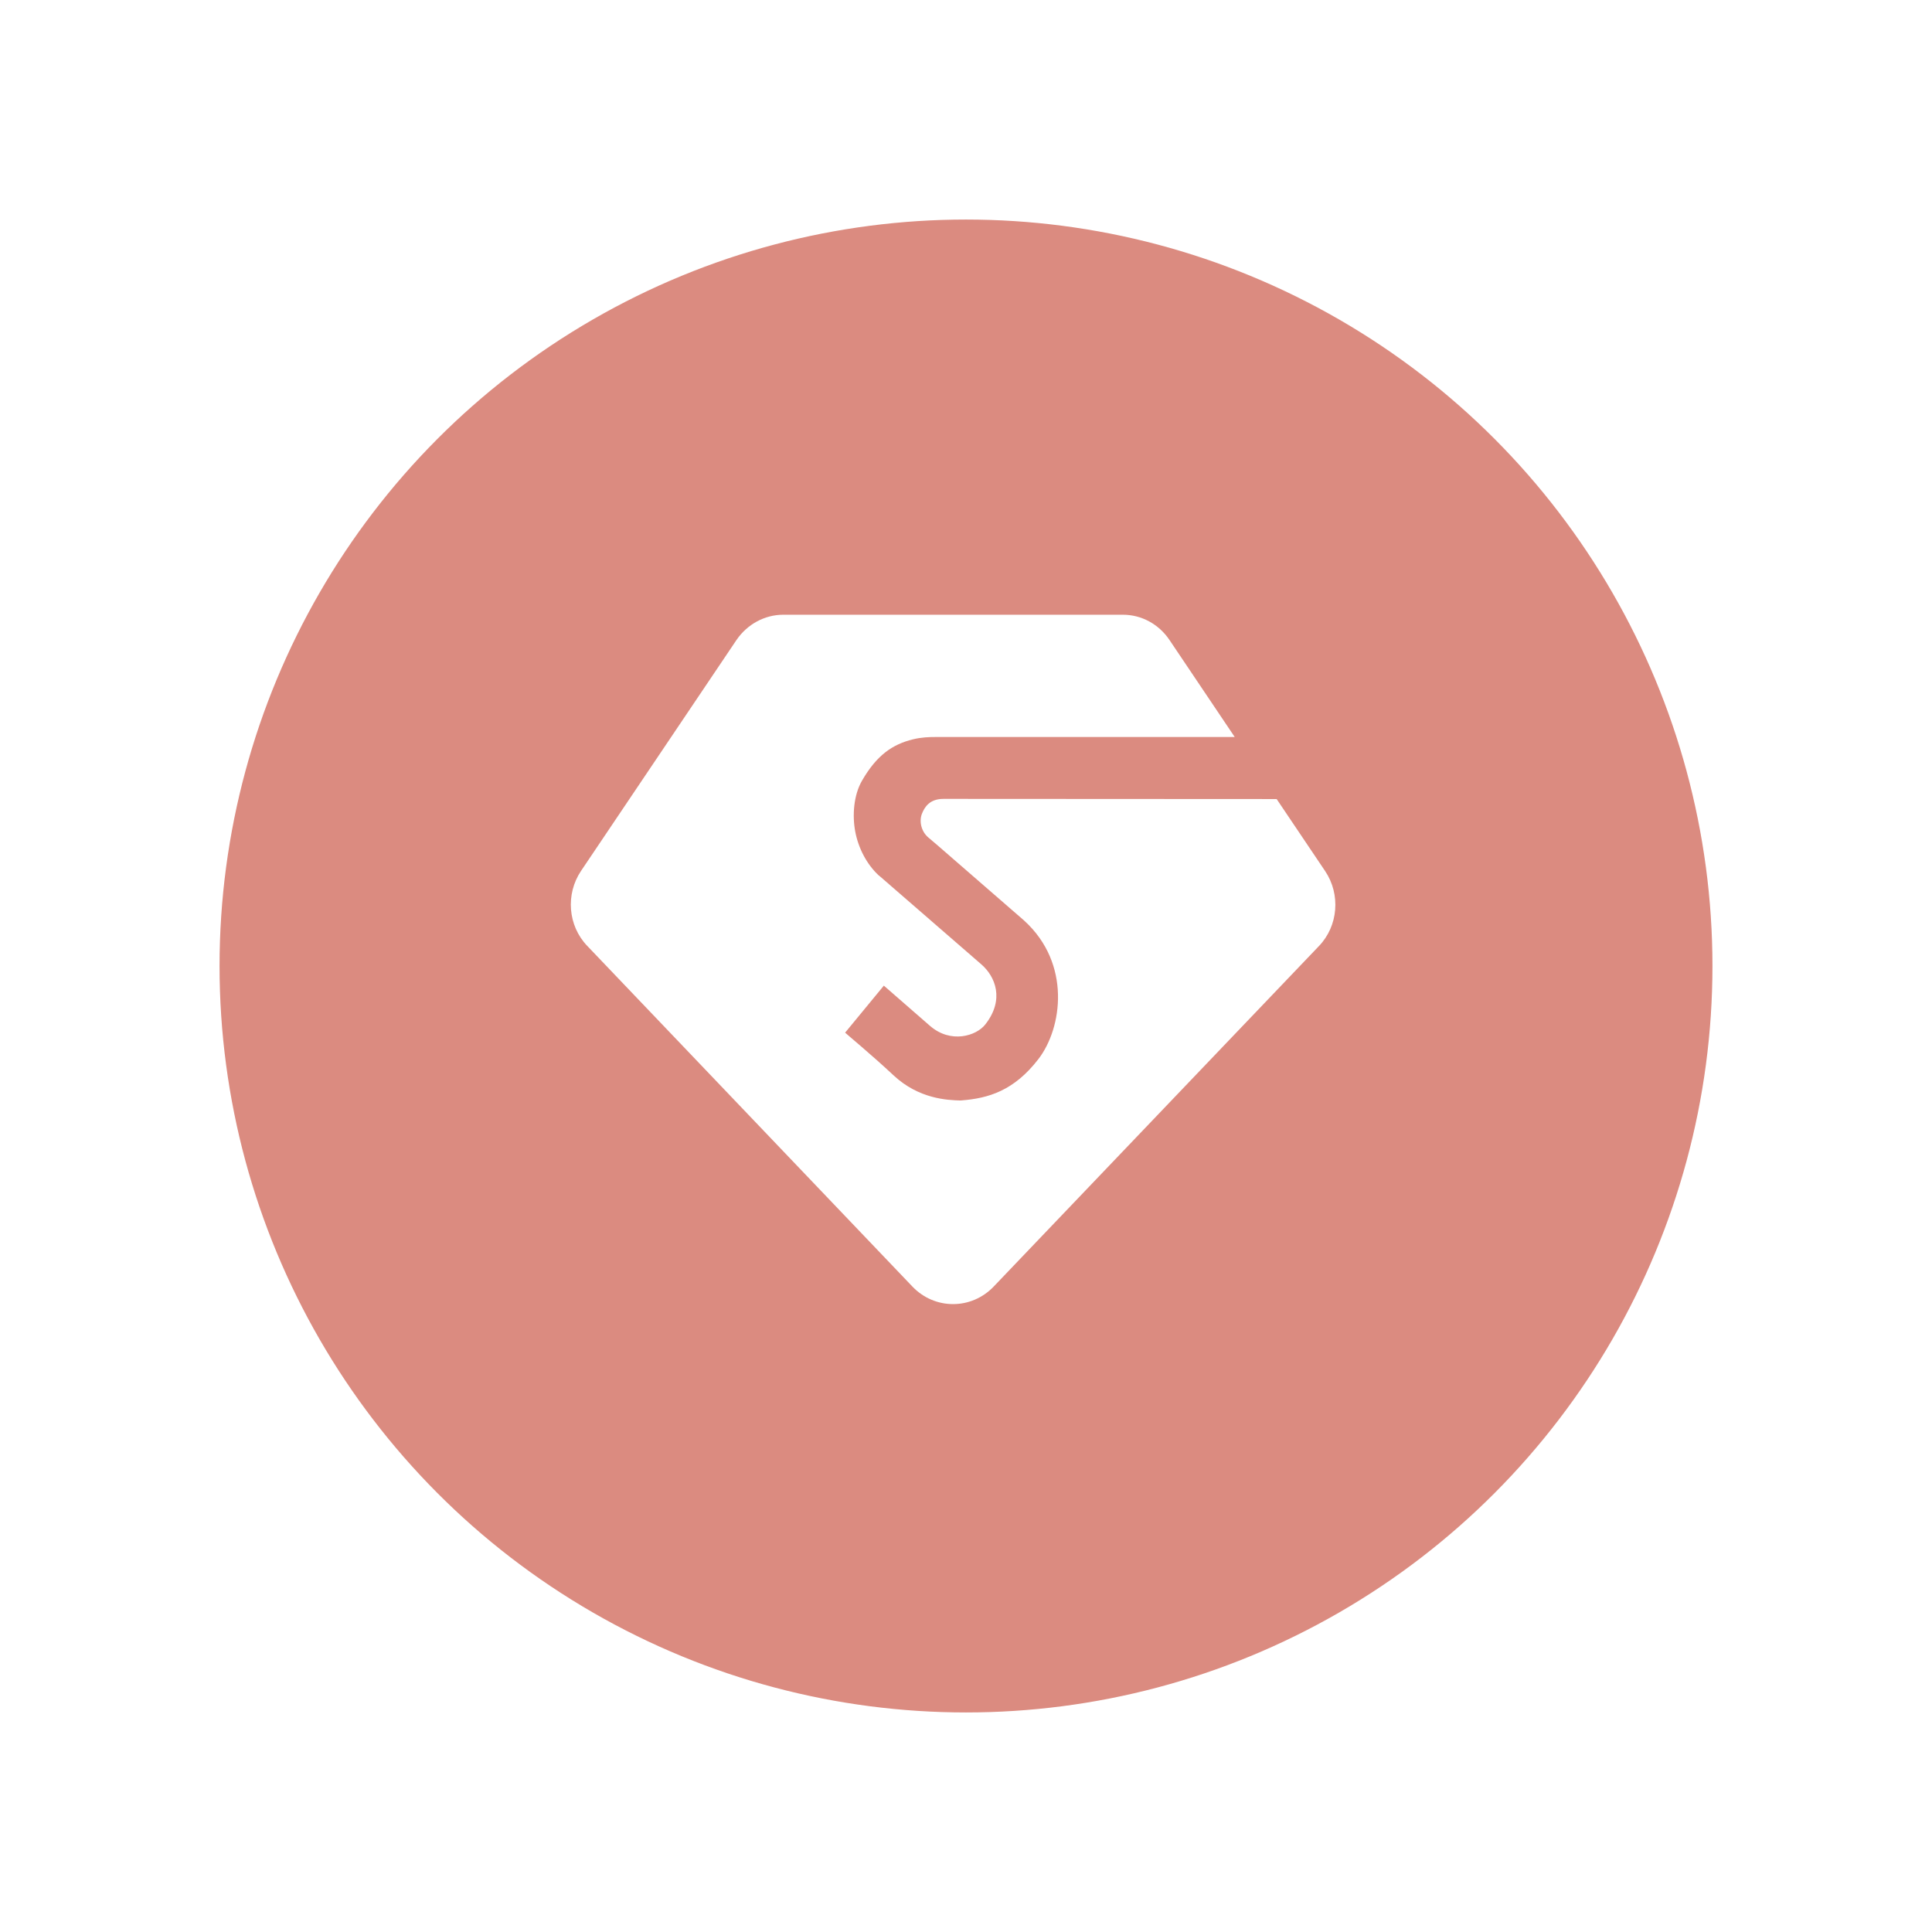 <?xml version="1.0" encoding="UTF-8"?>
<svg width="44px" height="44px" viewBox="0 0 44 44" version="1.1" xmlns="http://www.w3.org/2000/svg" xmlns:xlink="http://www.w3.org/1999/xlink">
    <!-- Generator: Sketch 52.2 (67145) - http://www.bohemiancoding.com/sketch -->
    <title>315_FormField Copy</title>
    <desc>Created with Sketch.</desc>
    <defs>
        <circle id="path-1" cx="17" cy="17" r="17"></circle>
        <filter x="-20.6%" y="-20.6%" width="141.2%" height="141.2%" filterUnits="objectBoundingBox" id="filter-2">
            <feMorphology radius="1" operator="dilate" in="SourceAlpha" result="shadowSpreadOuter1"></feMorphology>
            <feOffset dx="0" dy="0" in="shadowSpreadOuter1" result="shadowOffsetOuter1"></feOffset>
            <feGaussianBlur stdDeviation="2" in="shadowOffsetOuter1" result="shadowBlurOuter1"></feGaussianBlur>
            <feComposite in="shadowBlurOuter1" in2="SourceAlpha" operator="out" result="shadowBlurOuter1"></feComposite>
            <feColorMatrix values="0 0 0 0 0.294   0 0 0 0 0.565   0 0 0 0 0.871  0 0 0 0.25 0" type="matrix" in="shadowBlurOuter1"></feColorMatrix>
        </filter>
    </defs>
    <g id="基础内容" stroke="none" stroke-width="1" fill="none" fill-rule="evenodd">
        <g id="流程图内图标" transform="translate(-178, -380)">
            <g id="315_FormField-Copy" transform="translate(183, 385)">
                <g id="Oval">
                    <use fill="black" fill-opacity="1" filter="url(#filter-2)" xlink:href="#path-1"></use>
                    <circle stroke="#FFFFFF" stroke-width="1" fill="#DB8B80" fill-rule="evenodd" cx="17" cy="17" r="17.5"></circle>
                </g>
                <path d="M23.12,11.785 L16.297,11.785 C16.171,11.785 15.983,11.79 15.791,11.838 C15.326,11.952 14.967,12.198 14.632,12.779 C14.44,13.11 14.408,13.574 14.478,13.941 C14.549,14.317 14.74,14.684 15.01,14.935 C15.026,14.944 15.037,14.957 15.051,14.968 C16.064,15.849 17.126,16.768 17.353,16.966 C17.662,17.236 17.889,17.76 17.438,18.333 C17.236,18.59 16.655,18.778 16.176,18.36 L15.129,17.447 L14.247,18.518 C14.281,18.553 14.827,19.002 15.354,19.494 C15.928,20.028 16.577,20.055 16.872,20.063 C16.881,20.063 16.89,20.061 16.899,20.061 C17.507,20.013 18.091,19.844 18.649,19.12 C19.197,18.408 19.396,16.944 18.331,15.972 C18.331,15.972 18.317,15.959 18.292,15.937 C18.026,15.706 16.503,14.383 16.503,14.383 C16.503,14.383 16.247,14.159 16.142,14.073 C15.979,13.935 15.929,13.702 15.997,13.531 C16.059,13.376 16.174,13.194 16.487,13.194 L24.075,13.198 L25.179,14.838 C25.535,15.368 25.479,16.087 25.038,16.546 L17.63,24.301 C17.122,24.833 16.288,24.833 15.78,24.301 L8.374,16.542 C7.933,16.083 7.877,15.364 8.233,14.834 L11.774,9.574 C12.019,9.216 12.415,9 12.841,9 L20.573,9 C20.999,9 21.394,9.216 21.636,9.578 L23.12,11.785 Z" id="Path" fill="#FFFFFF"></path>
            </g>
        </g>
    </g>
</svg>
